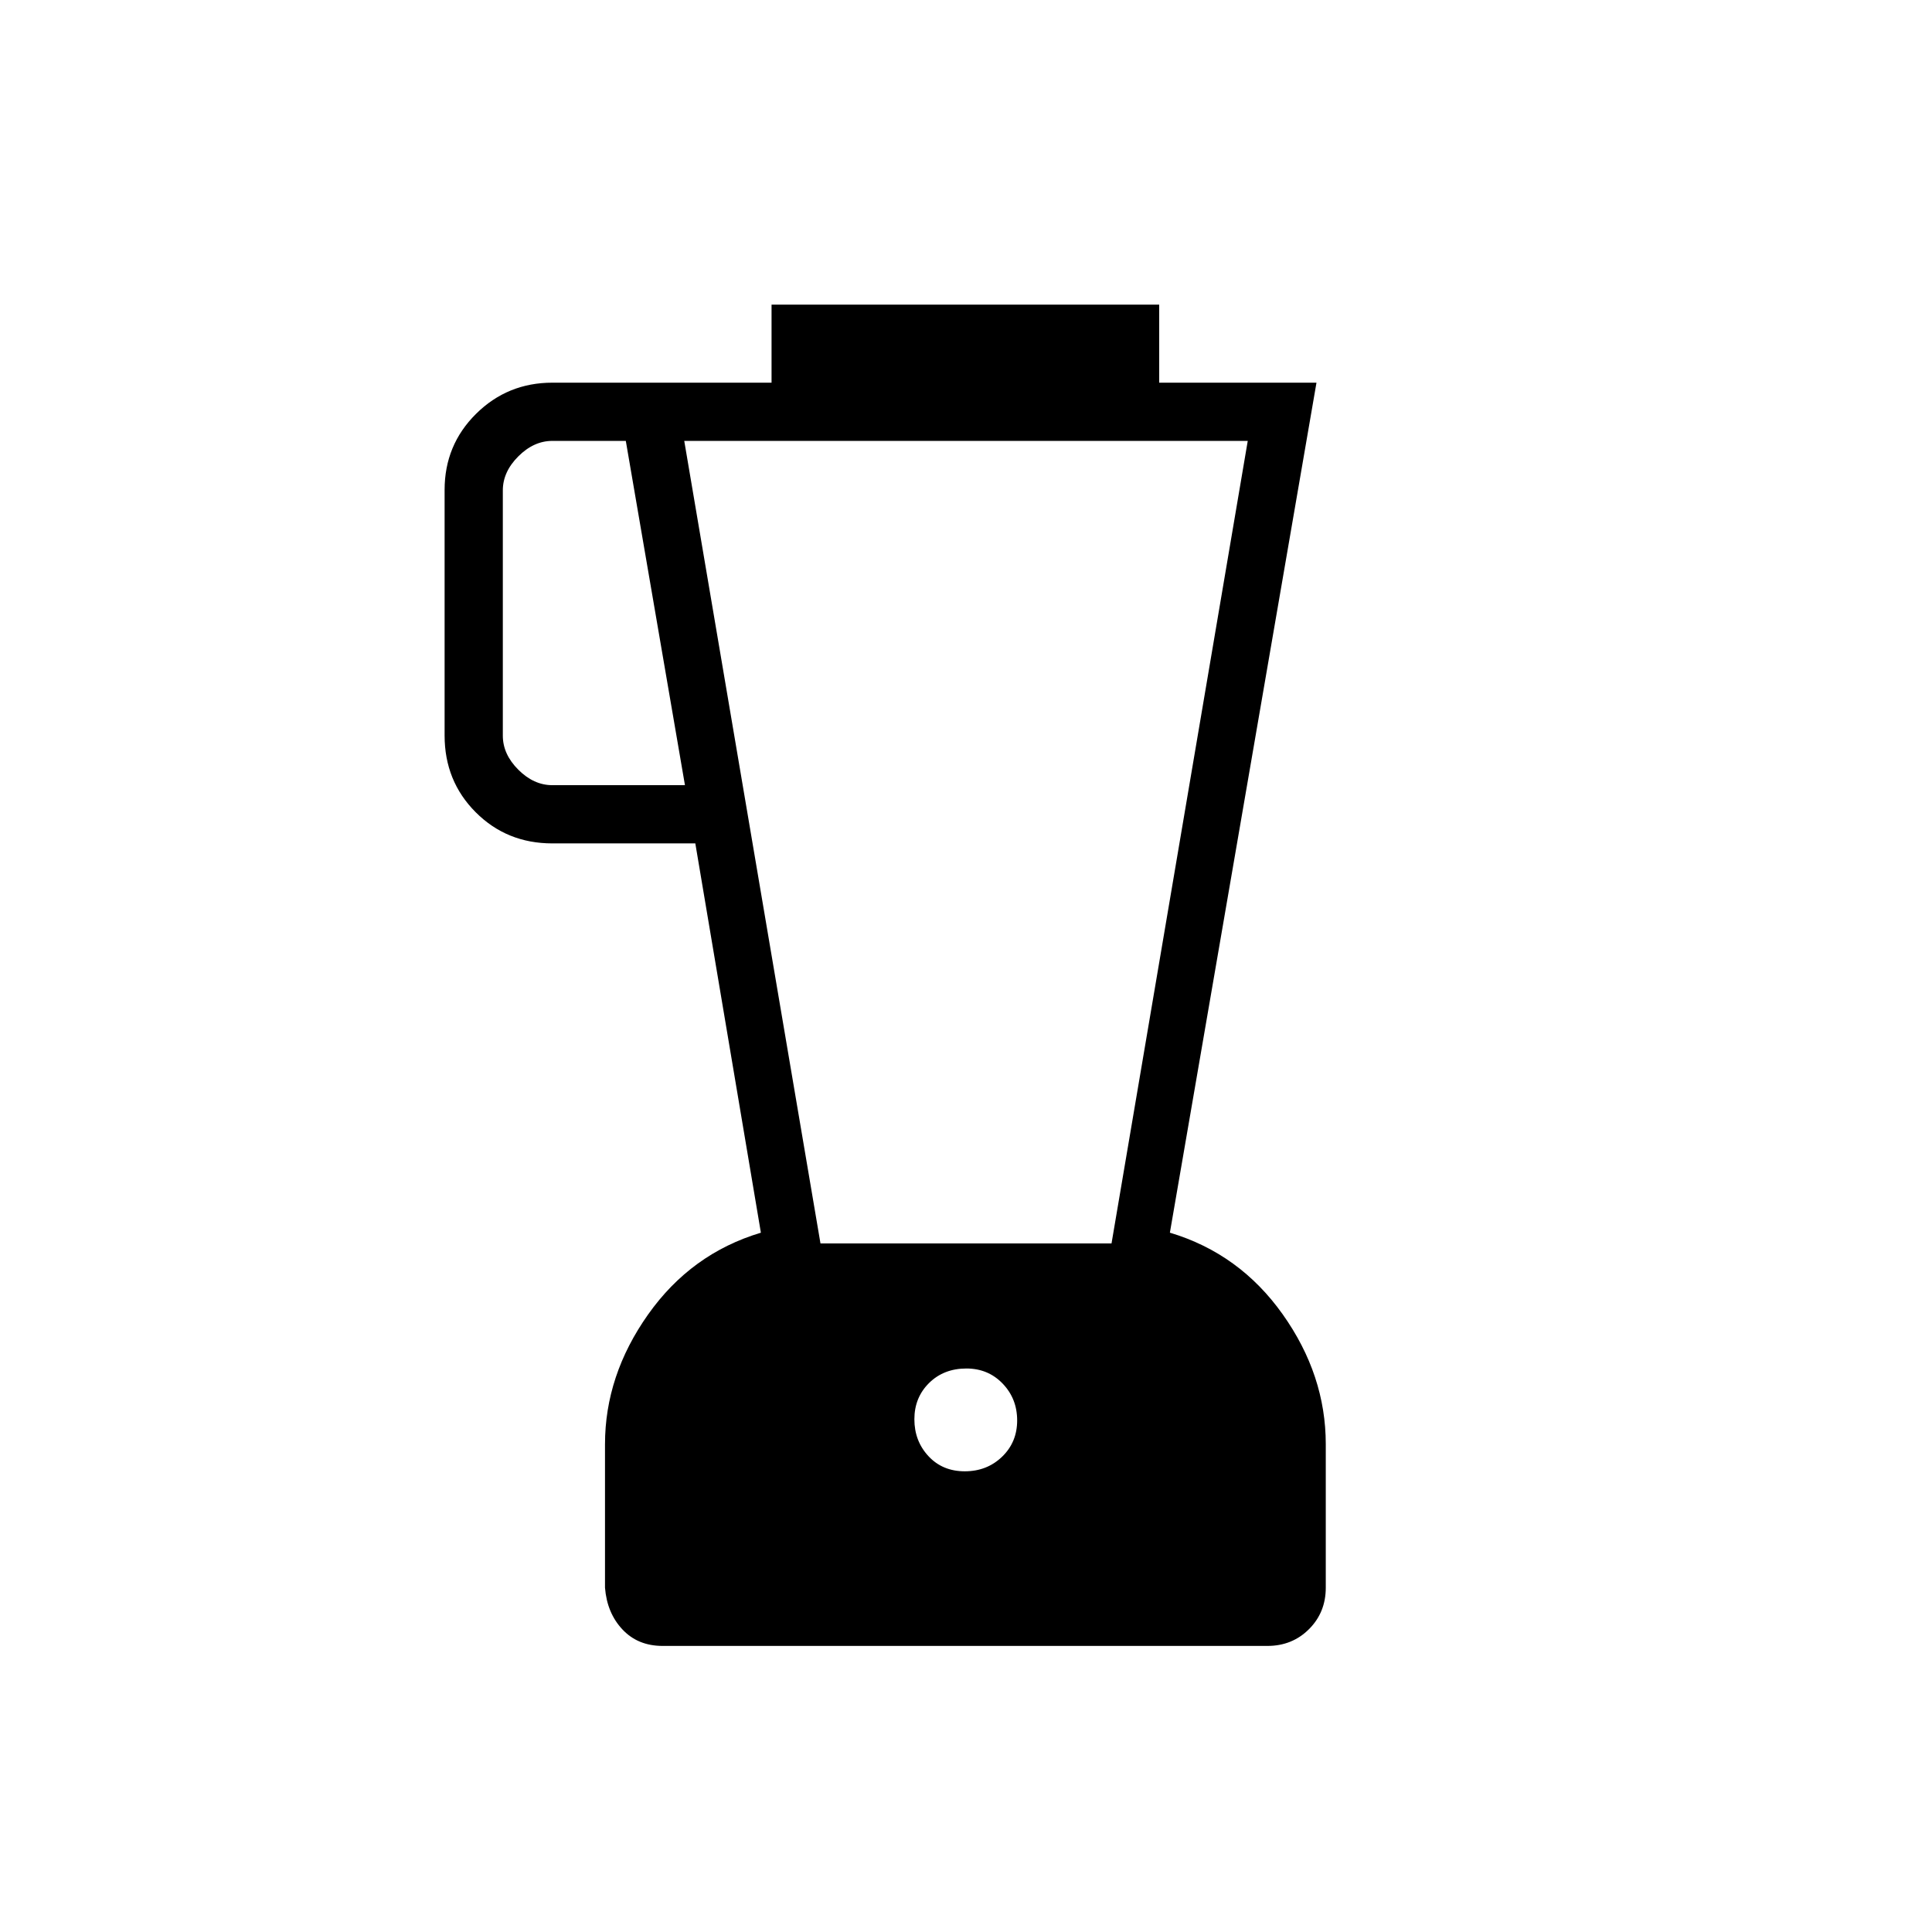 <svg xmlns="http://www.w3.org/2000/svg" height="20" viewBox="0 -960 960 960" width="20"><path d="M329.26-142.15q-12.3 0-19.97-8.18-7.67-8.17-8.67-20.75v-71.27q0-34.23 21.42-64.5 21.42-30.27 56.04-40.63L345.5-540.92h-71.04q-22.64 0-38.09-15.48-15.45-15.48-15.45-38.15v-122.02q0-22.31 15.63-37.8 15.63-15.48 37.91-15.48h108.92v-38.77H576v38.77h78.15l-72.84 422.36q34.61 10.37 56.04 40.55 21.42 30.18 21.42 64.56v71.3q0 12.28-8.34 20.6-8.34 8.33-20.64 8.33H329.26Zm11.09-427.7-29.39-171.07h-36.5q-9.23 0-16.92 7.69-7.69 7.69-7.69 16.92v121.85q0 9.23 7.69 16.92 7.69 7.69 16.92 7.69h65.89Zm139.03 340.93q11.04 0 18.54-7.23 7.5-7.22 7.5-18.04 0-10.81-7.21-18.31Q491-280 480.2-280q-11.24 0-18.55 7.21-7.3 7.22-7.3 18.01 0 10.8 6.99 18.33 6.99 7.53 18.04 7.53Zm-71.69-113.23h144.62L620-740.92H340l67.69 398.77Z"/></svg>